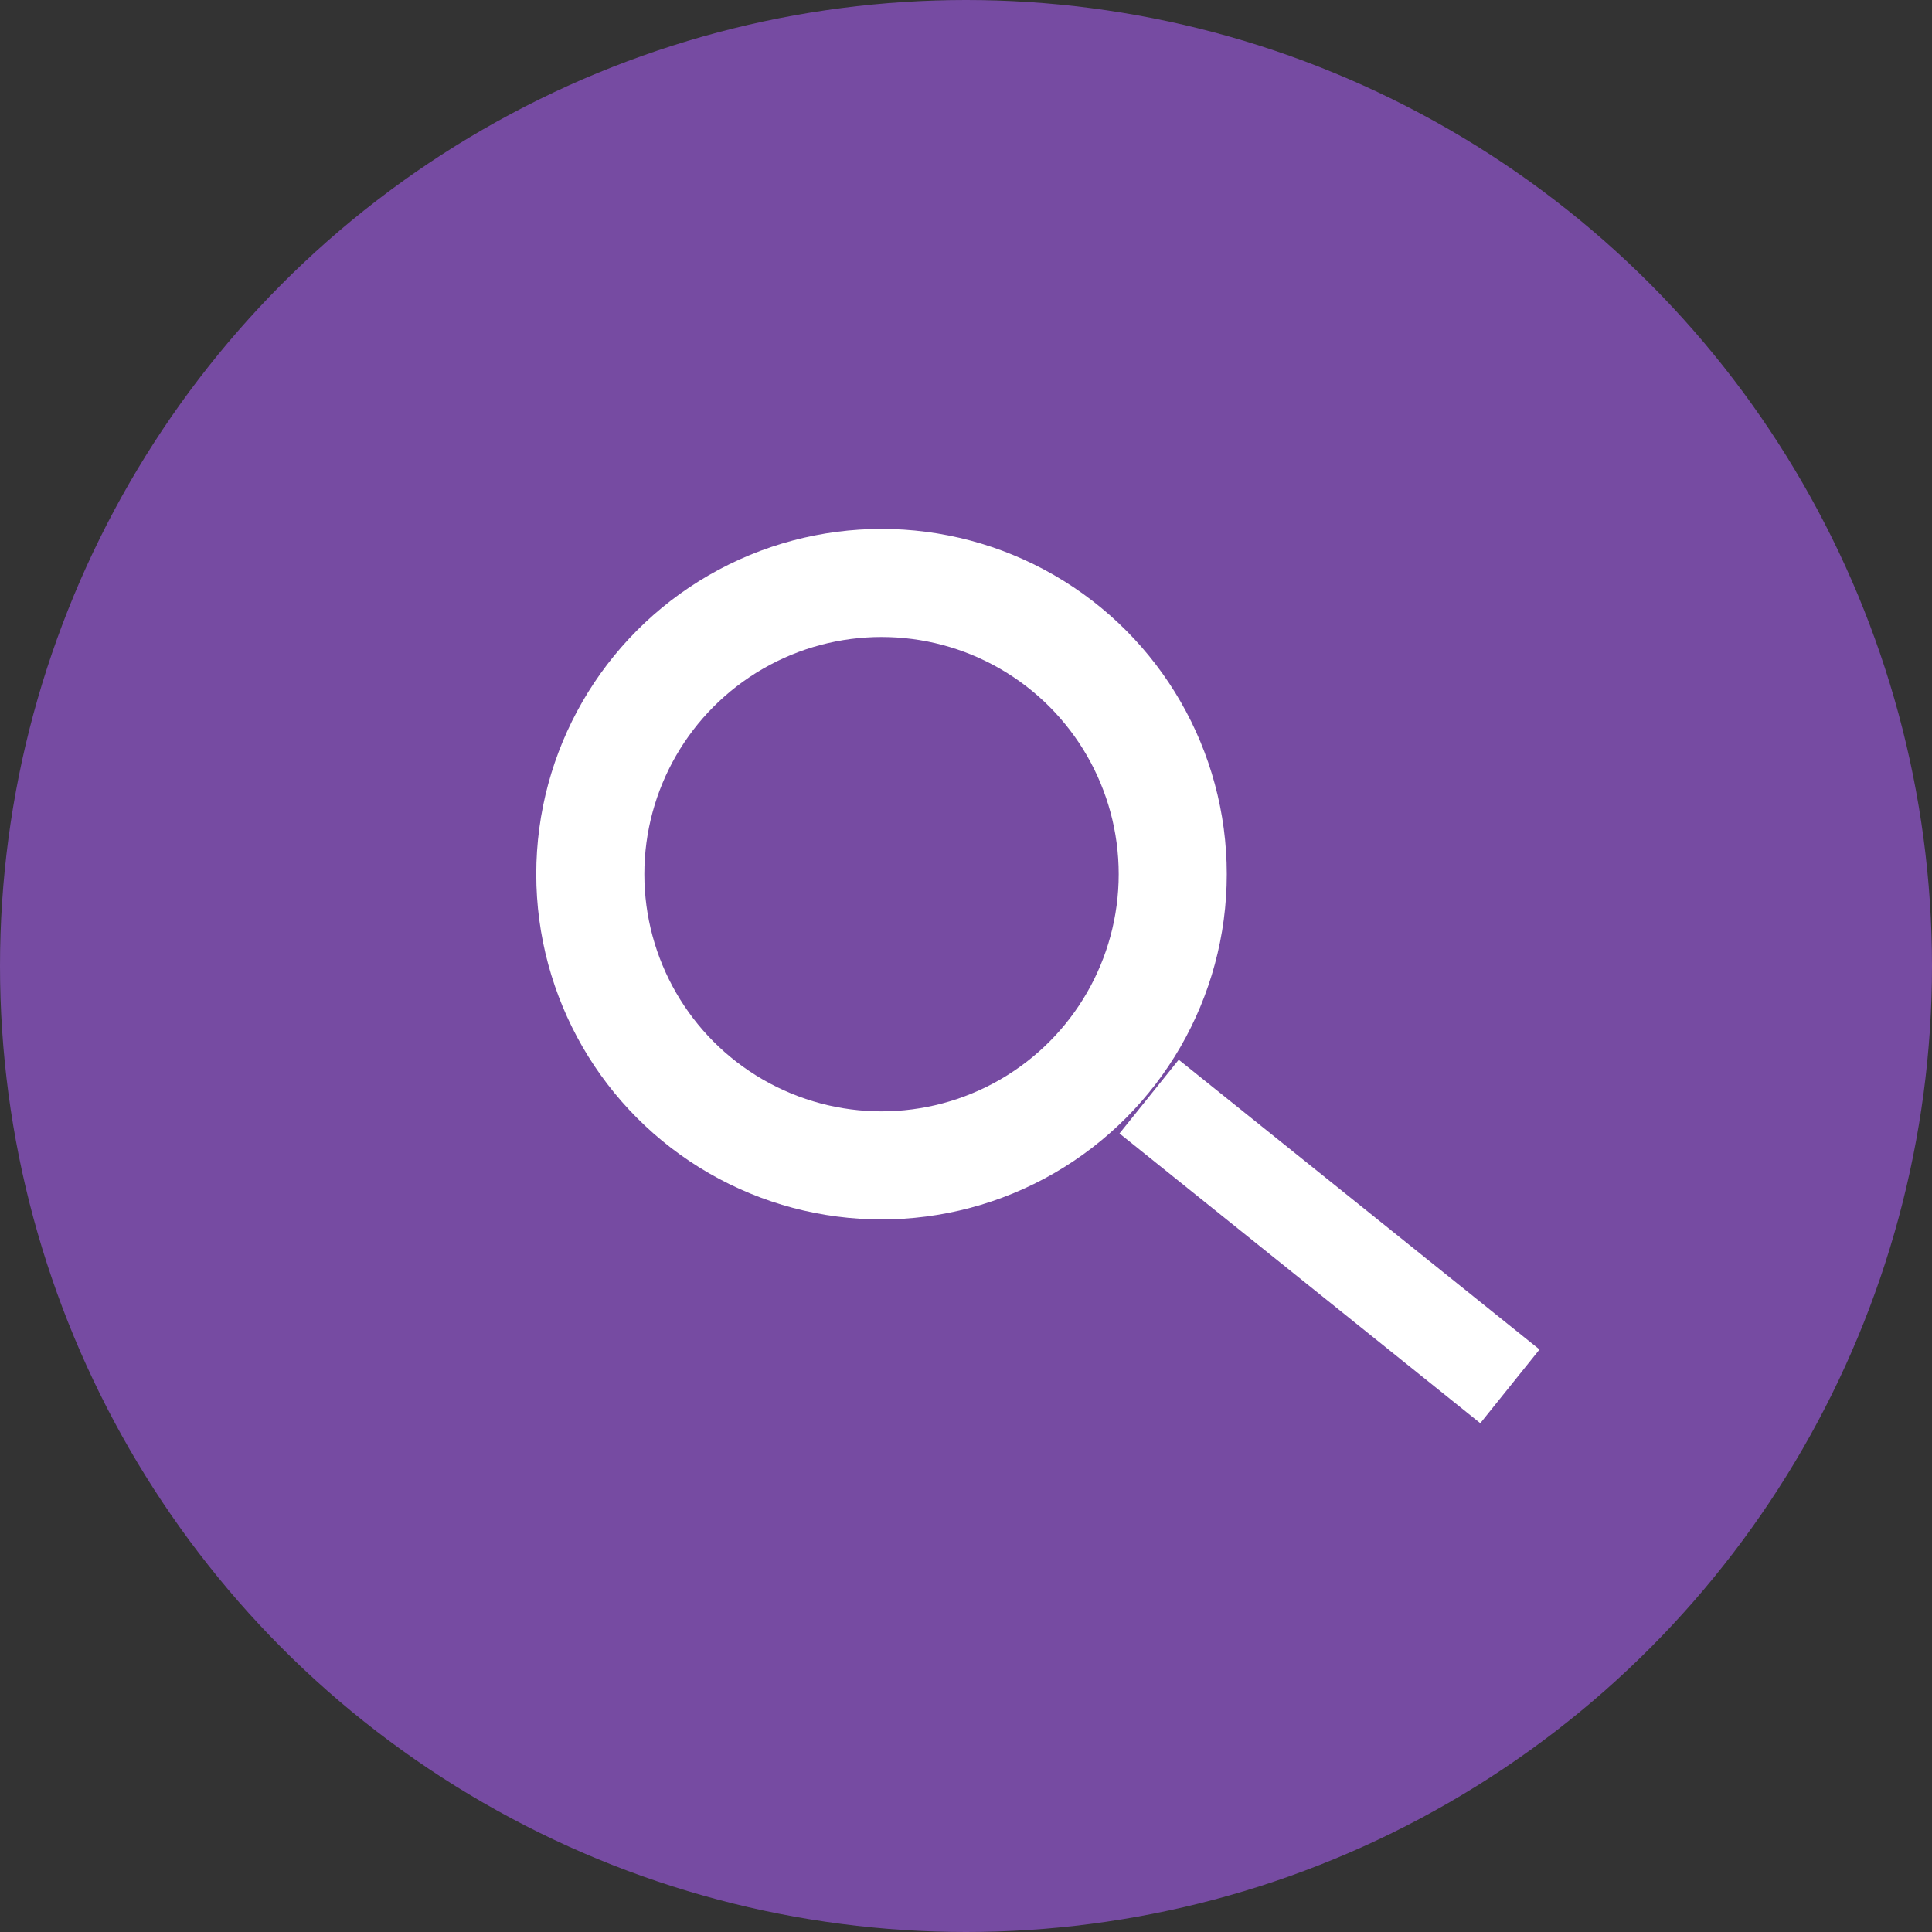 <svg width="143" height="143" fill="none" xmlns="http://www.w3.org/2000/svg"><rect width="100%" height="100%" fill="#333333" stroke="none"/><circle cx="71.5" cy="71.5" r="71.5" fill="#764BA2"/><circle cx="65.247" cy="64.703" r="21.555" stroke="#fff" stroke-width="8"/><path d="M85.053 81.166l26.705 21.448" stroke="#fff" stroke-width="7"/></svg>